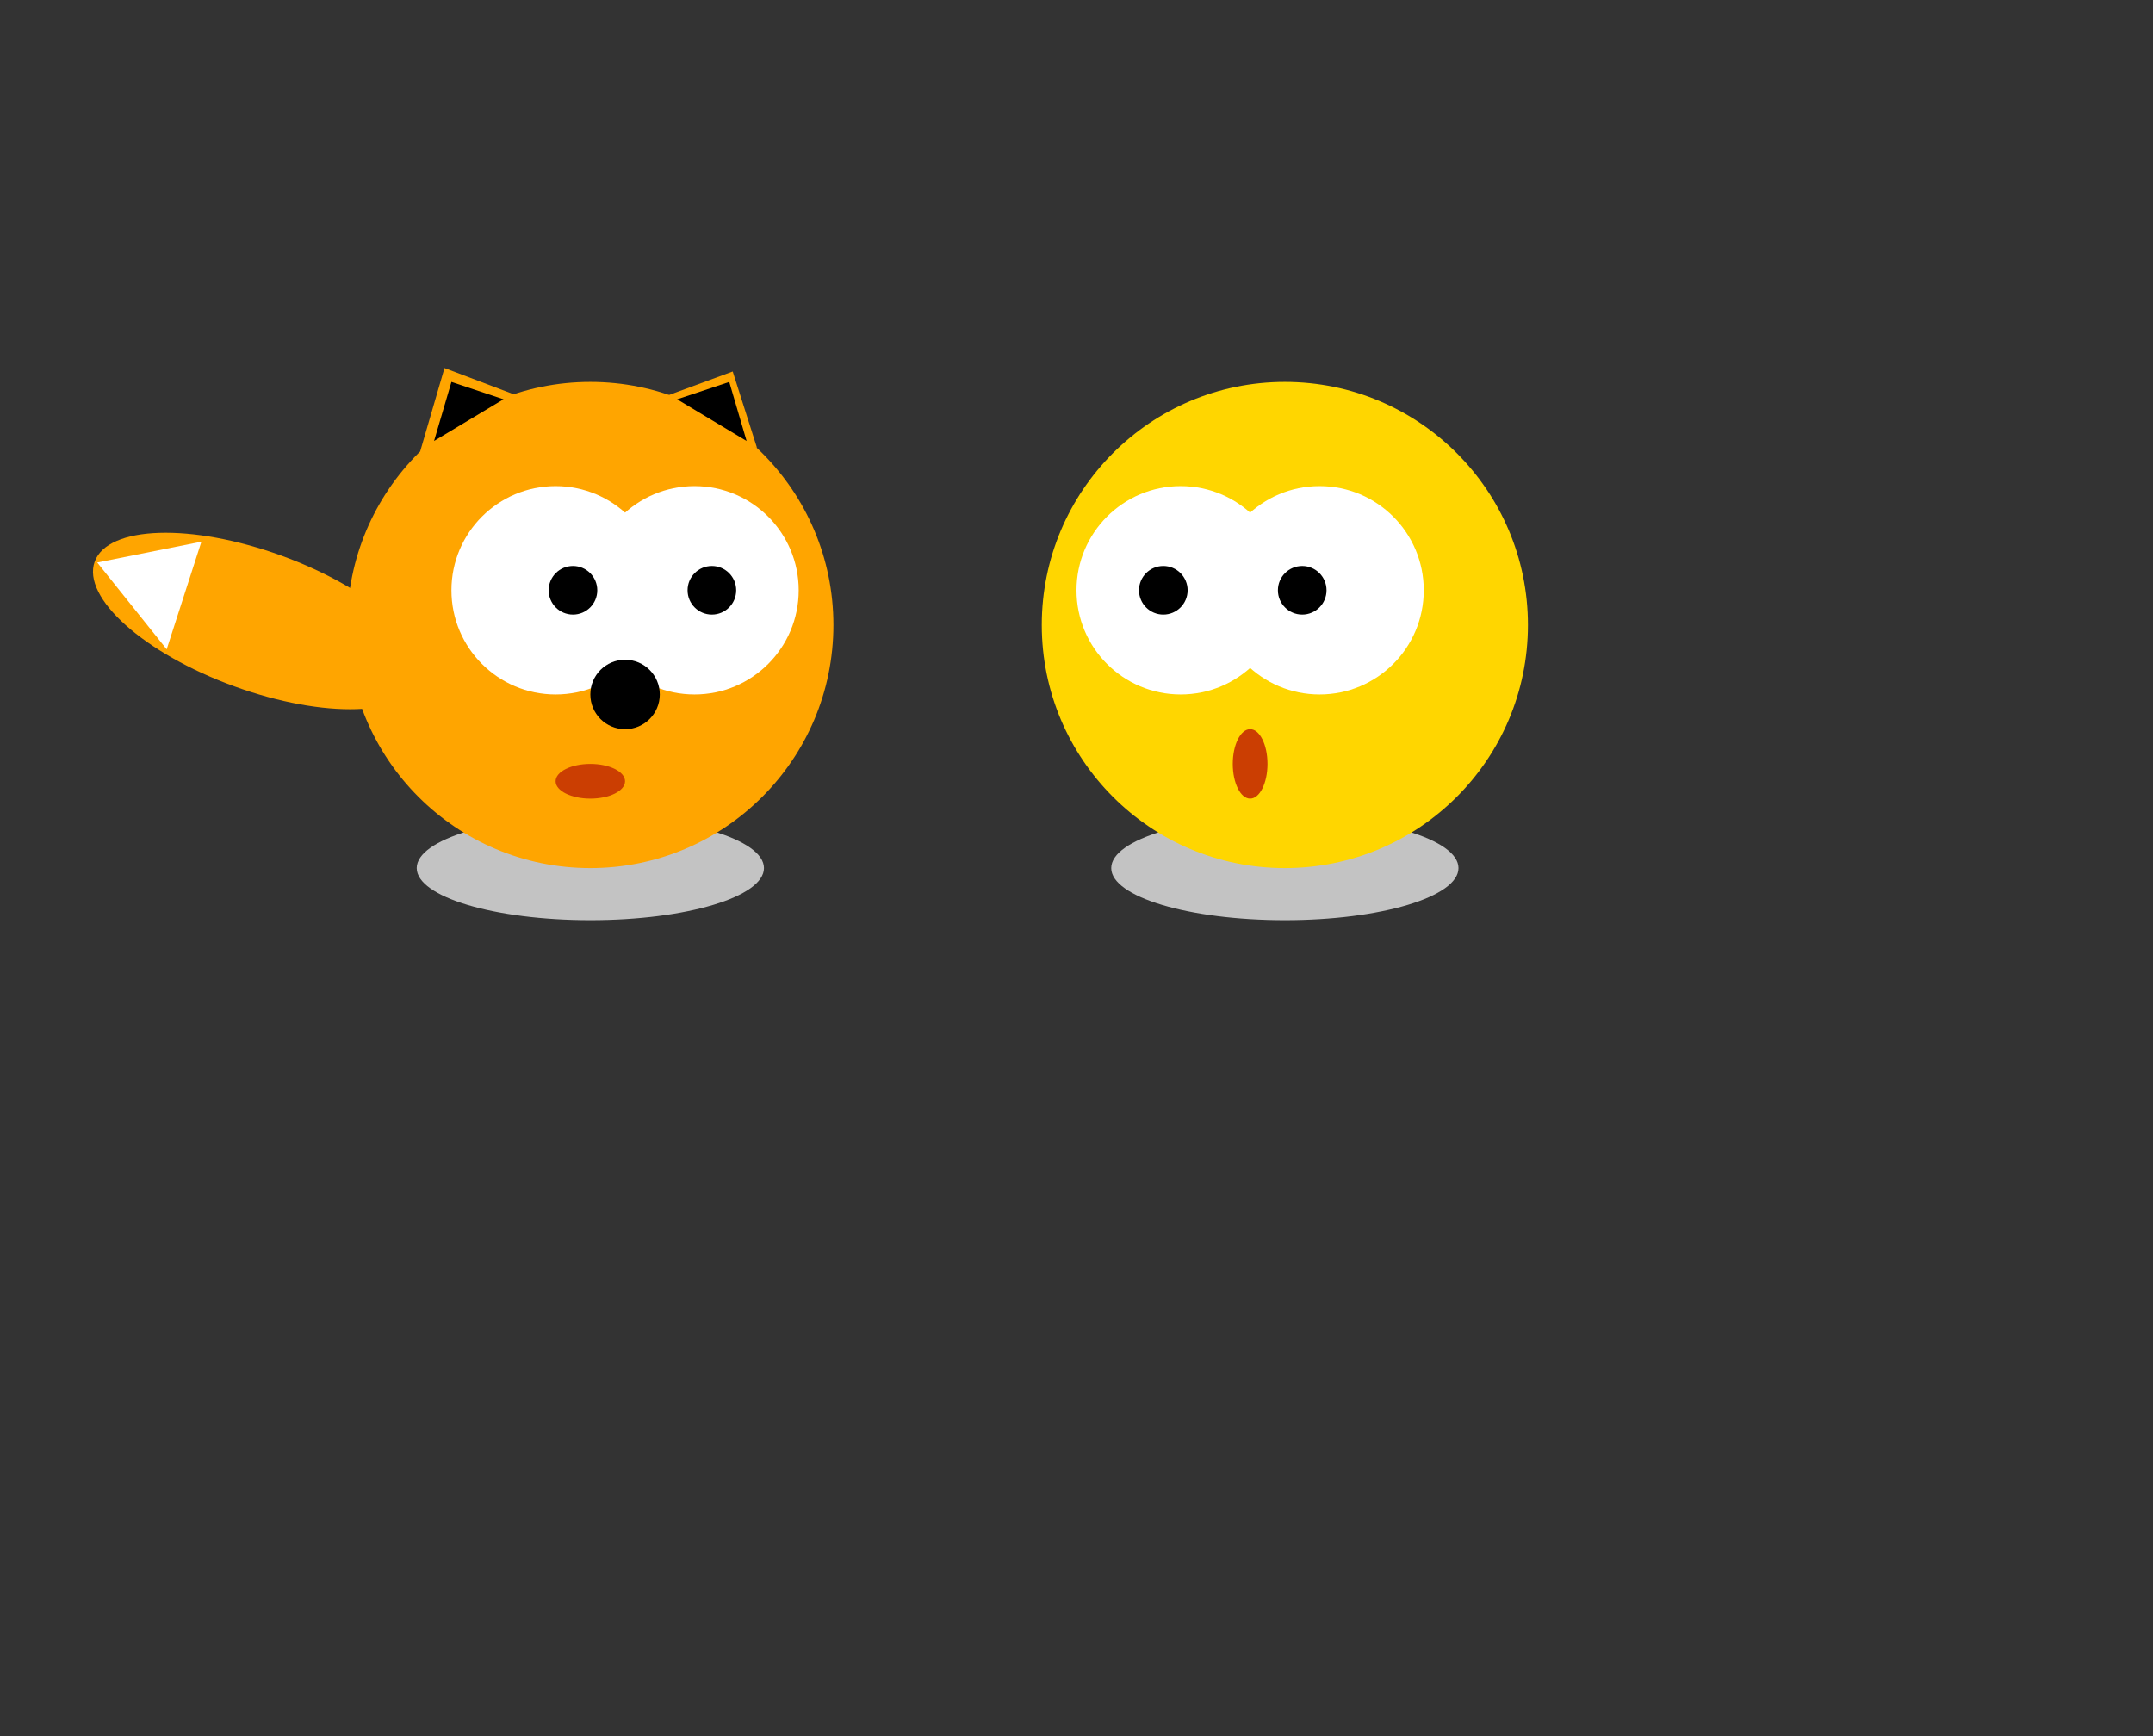 <svg width="620" height="500" xmlns="http://www.w3.org/2000/svg">
<rect width="100%" height="100%" fill="#333333" stroke="none"/>
<!-- Cat start -->
  <ellipse
    cx="170"
    cy="250"
    rx="50"
    ry="15"
    fill="#c3c3c3"
  />
  <circle
    cx="170"
    cy="180"
    r="70"
    fill="orange"
  />
  <ellipse
    rx="50"
    ry="20"
    fill="orange"
    transform="rotate(20 -470 300)"
  />
  <polygon
    points="48,187 28,162 58,156"
    fill="white"
  />
  <polygon
    points="121,130 128,106  157,117"
    fill="orange"
  />
  <polygon
    points="125,127 130,110  145,115"
    fill="black"
  />
  <polygon
    points="192,114 211,107  218,129"
    fill="orange"
  />
  <polygon
    points="195,115 210,110  215,127"
    fill="black"
  />
  <circle
    cx="160"
    cy="170"
    r="30"
    fill="white"
  />
  <circle
    cx="200"
    cy="170"
    r="30"
    fill="white"
  />
  <circle
    cx="165"
    cy="170"
    r="7"
    fill="black"
  />
  <circle
    cx="205"
    cy="170"
    r="7"
    fill="black"
  />
  <circle
    cx="180"
    cy="200"
    r="10"
    fill="black"
  />
  <ellipse
    cx="170"
    cy="225"
    rx="10"
    ry="5"
    fill="#cb3e02"
  />
<!-- Cat end -->

<!-- Bun start-->
  <ellipse
    cx="370"
    cy="250"
    rx="50"
    ry="15"
    fill="#c3c3c3"
  />
  <circle
    cx="370"
    cy="180"
    r="70"
    fill="#ffd600"
  />
  <circle
    cx="380"
    cy="170"
    r="30"
    fill="white"
  />
  <circle
    cx="340"
    cy="170"
    r="30"
    fill="white"
  />
  <circle
    cx="375"
    cy="170"
    r="7"
    fill="black"
  />
  <circle
    cx="335"
    cy="170"
    r="7"
    fill="black"
  />
  <ellipse
    cx="360"
    cy="220"
    rx="5"
    ry="10"
    fill="#cb3e02"
  />
<!-- Bun end-->
</svg>
